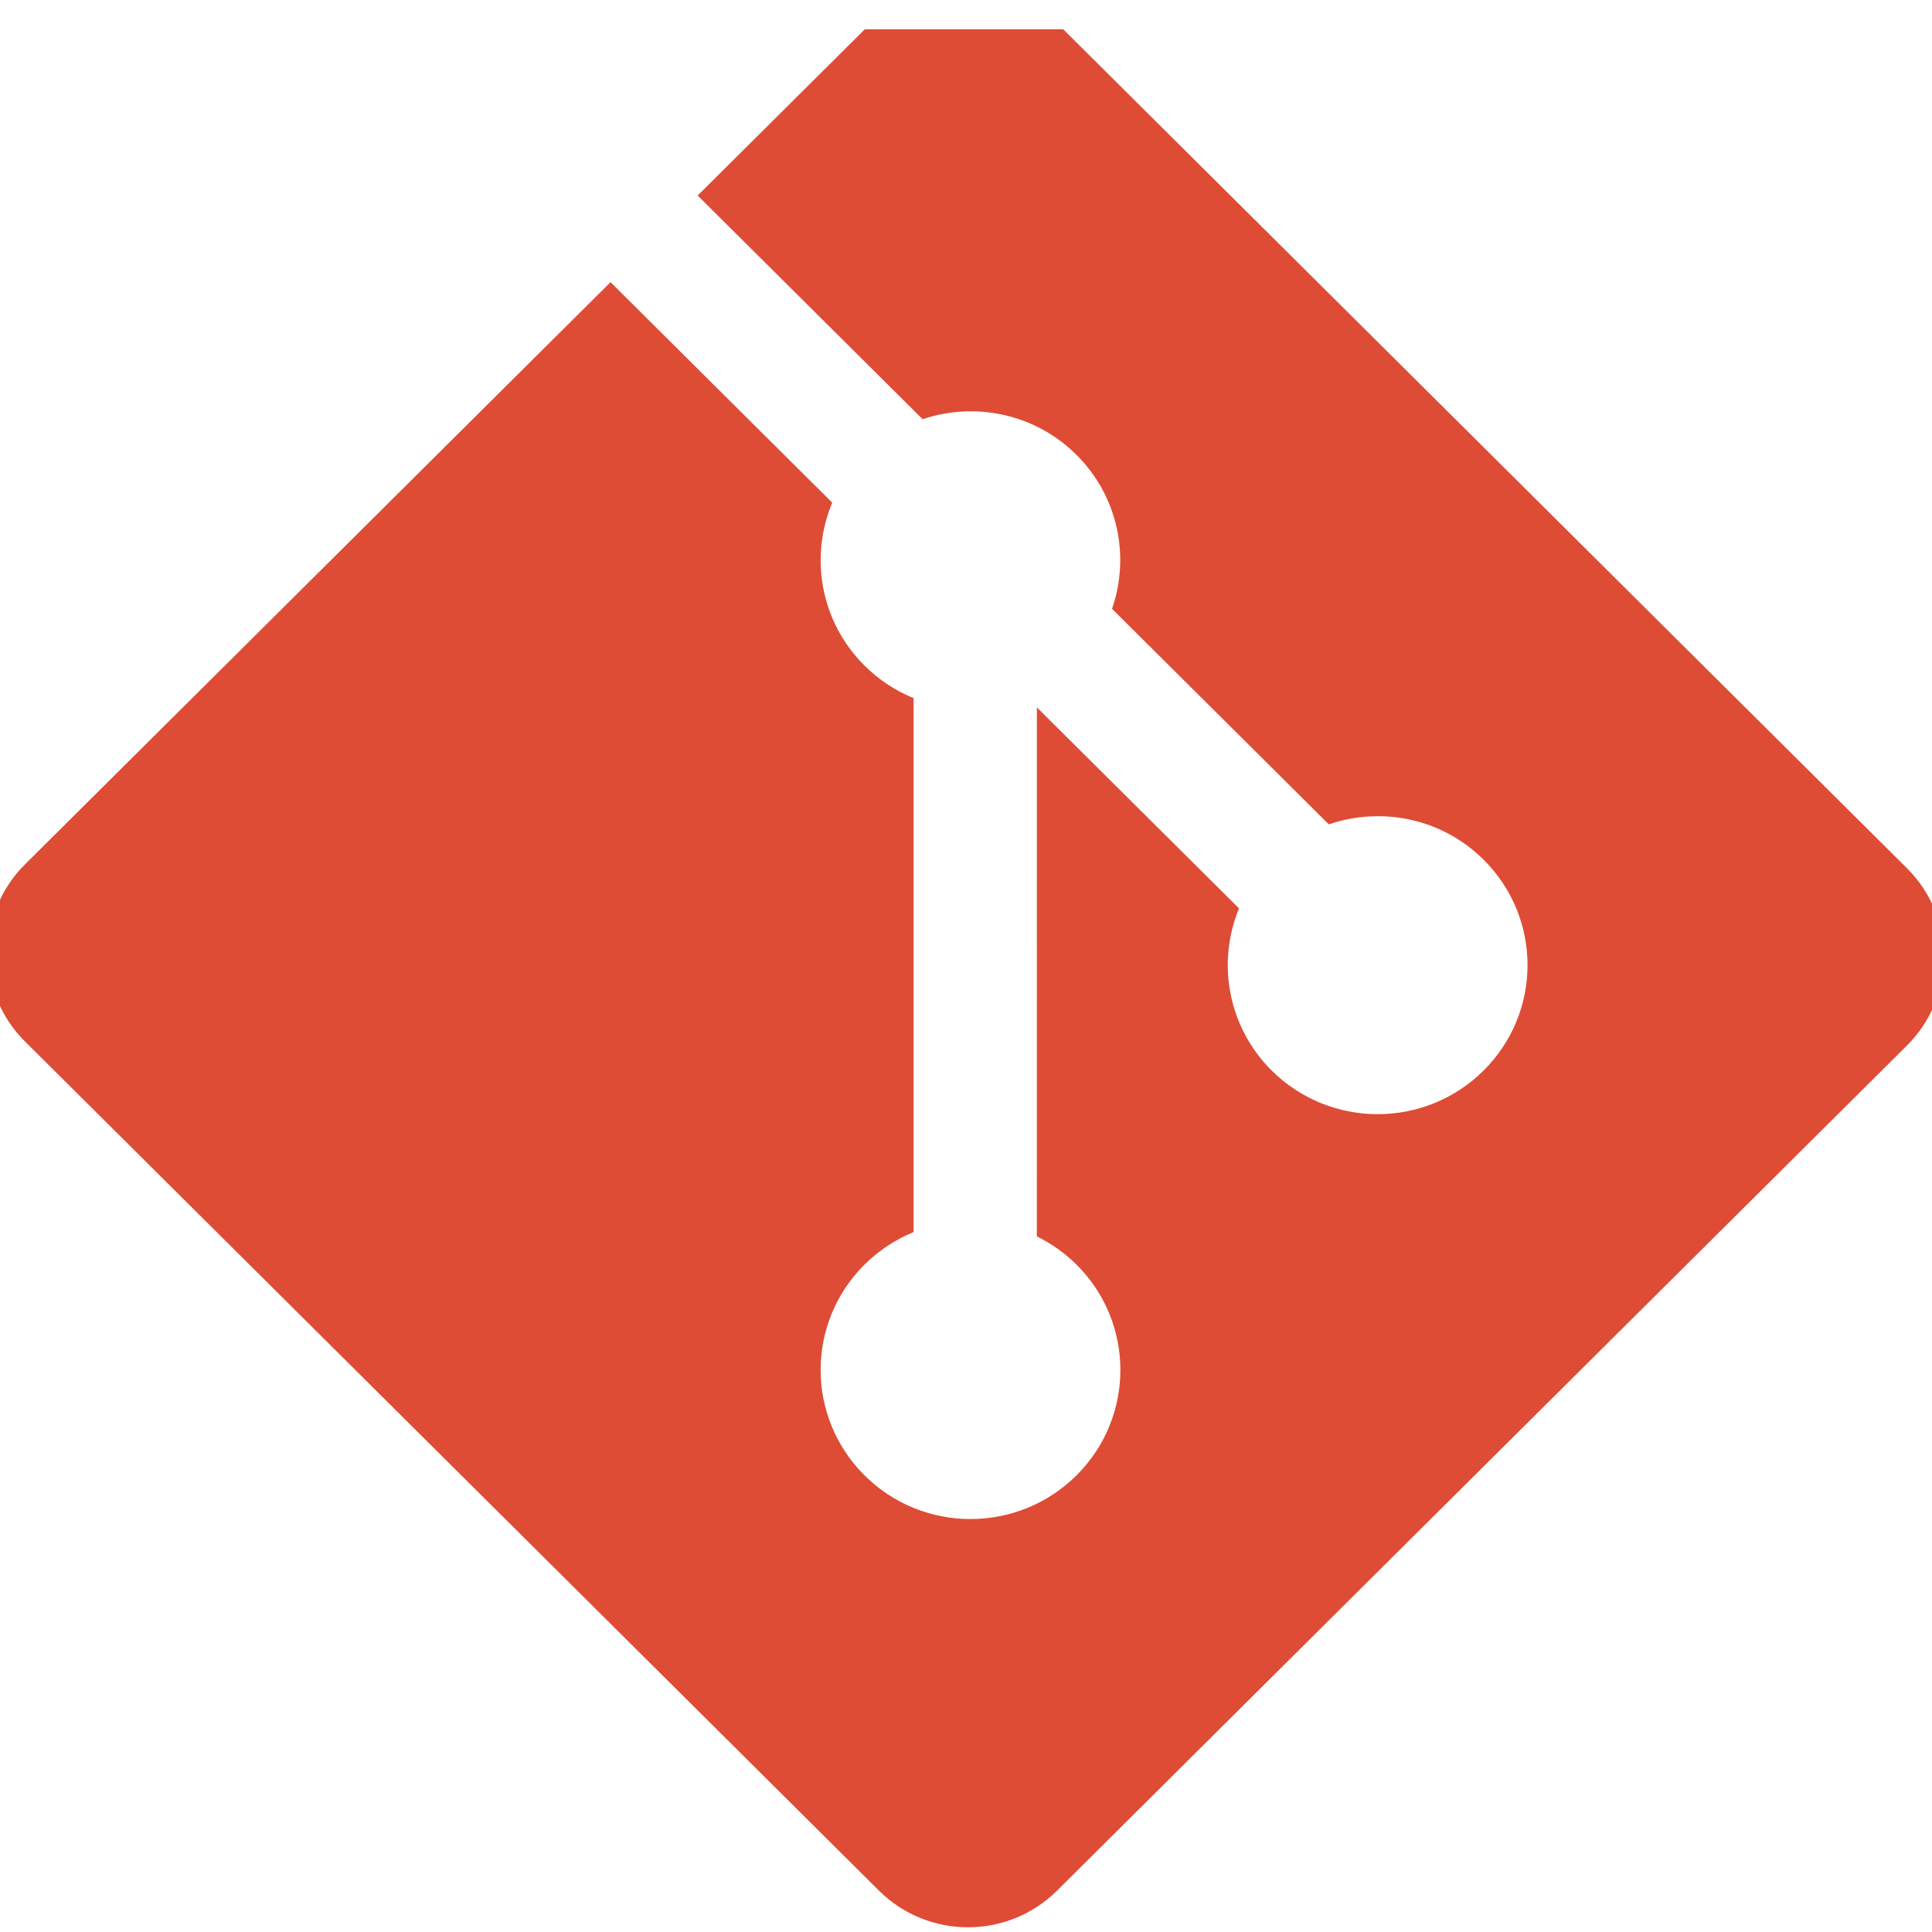 <svg width="66" height="66" viewBox="0 0 66 66" fill="none" xmlns="http://www.w3.org/2000/svg">
<g clip-path="url(#clip0_16_140)">
<g clip-path="url(#clip1_16_140)">
<g clip-path="url(#clip2_16_140)">
<path d="M65.146 29.661L35.975 0.656C34.296 -1.015 31.572 -1.015 29.89 0.656L23.833 6.679L31.517 14.32C33.303 13.72 35.35 14.123 36.774 15.538C38.204 16.963 38.606 19.016 37.988 20.798L45.394 28.162C47.185 27.548 49.252 27.945 50.683 29.37C52.683 31.358 52.683 34.58 50.683 36.57C48.683 38.559 45.443 38.559 43.441 36.57C41.937 35.072 41.565 32.875 42.327 31.032L35.421 24.165L35.42 42.237C35.908 42.478 36.368 42.798 36.774 43.2C38.774 45.188 38.774 48.41 36.774 50.401C34.773 52.39 31.532 52.39 29.534 50.401C27.534 48.41 27.534 45.188 29.534 43.2C30.028 42.71 30.6 42.339 31.21 42.089V23.849C30.6 23.601 30.029 23.232 29.534 22.738C28.019 21.233 27.655 19.022 28.431 17.172L20.857 9.639L0.855 29.527C-0.826 31.199 -0.826 33.909 0.855 35.58L30.026 64.586C31.706 66.257 34.43 66.257 36.111 64.586L65.146 35.715C66.826 34.043 66.826 31.332 65.146 29.661Z" fill="#DE4C36"/>
</g>
</g>
</g>
<defs>
<clipPath id="clip0_16_140">
<rect width="66" height="66" fill="white" transform="matrix(1 0 0 -1 0 66)"/>
</clipPath>
<clipPath id="clip1_16_140">
<rect width="106" height="65" fill="white" transform="translate(-20 1)"/>
</clipPath>
<clipPath id="clip2_16_140">
<rect width="66.812" height="66.437" fill="white" transform="translate(-0.406 -0.597)"/>
</clipPath>
</defs>
</svg>
